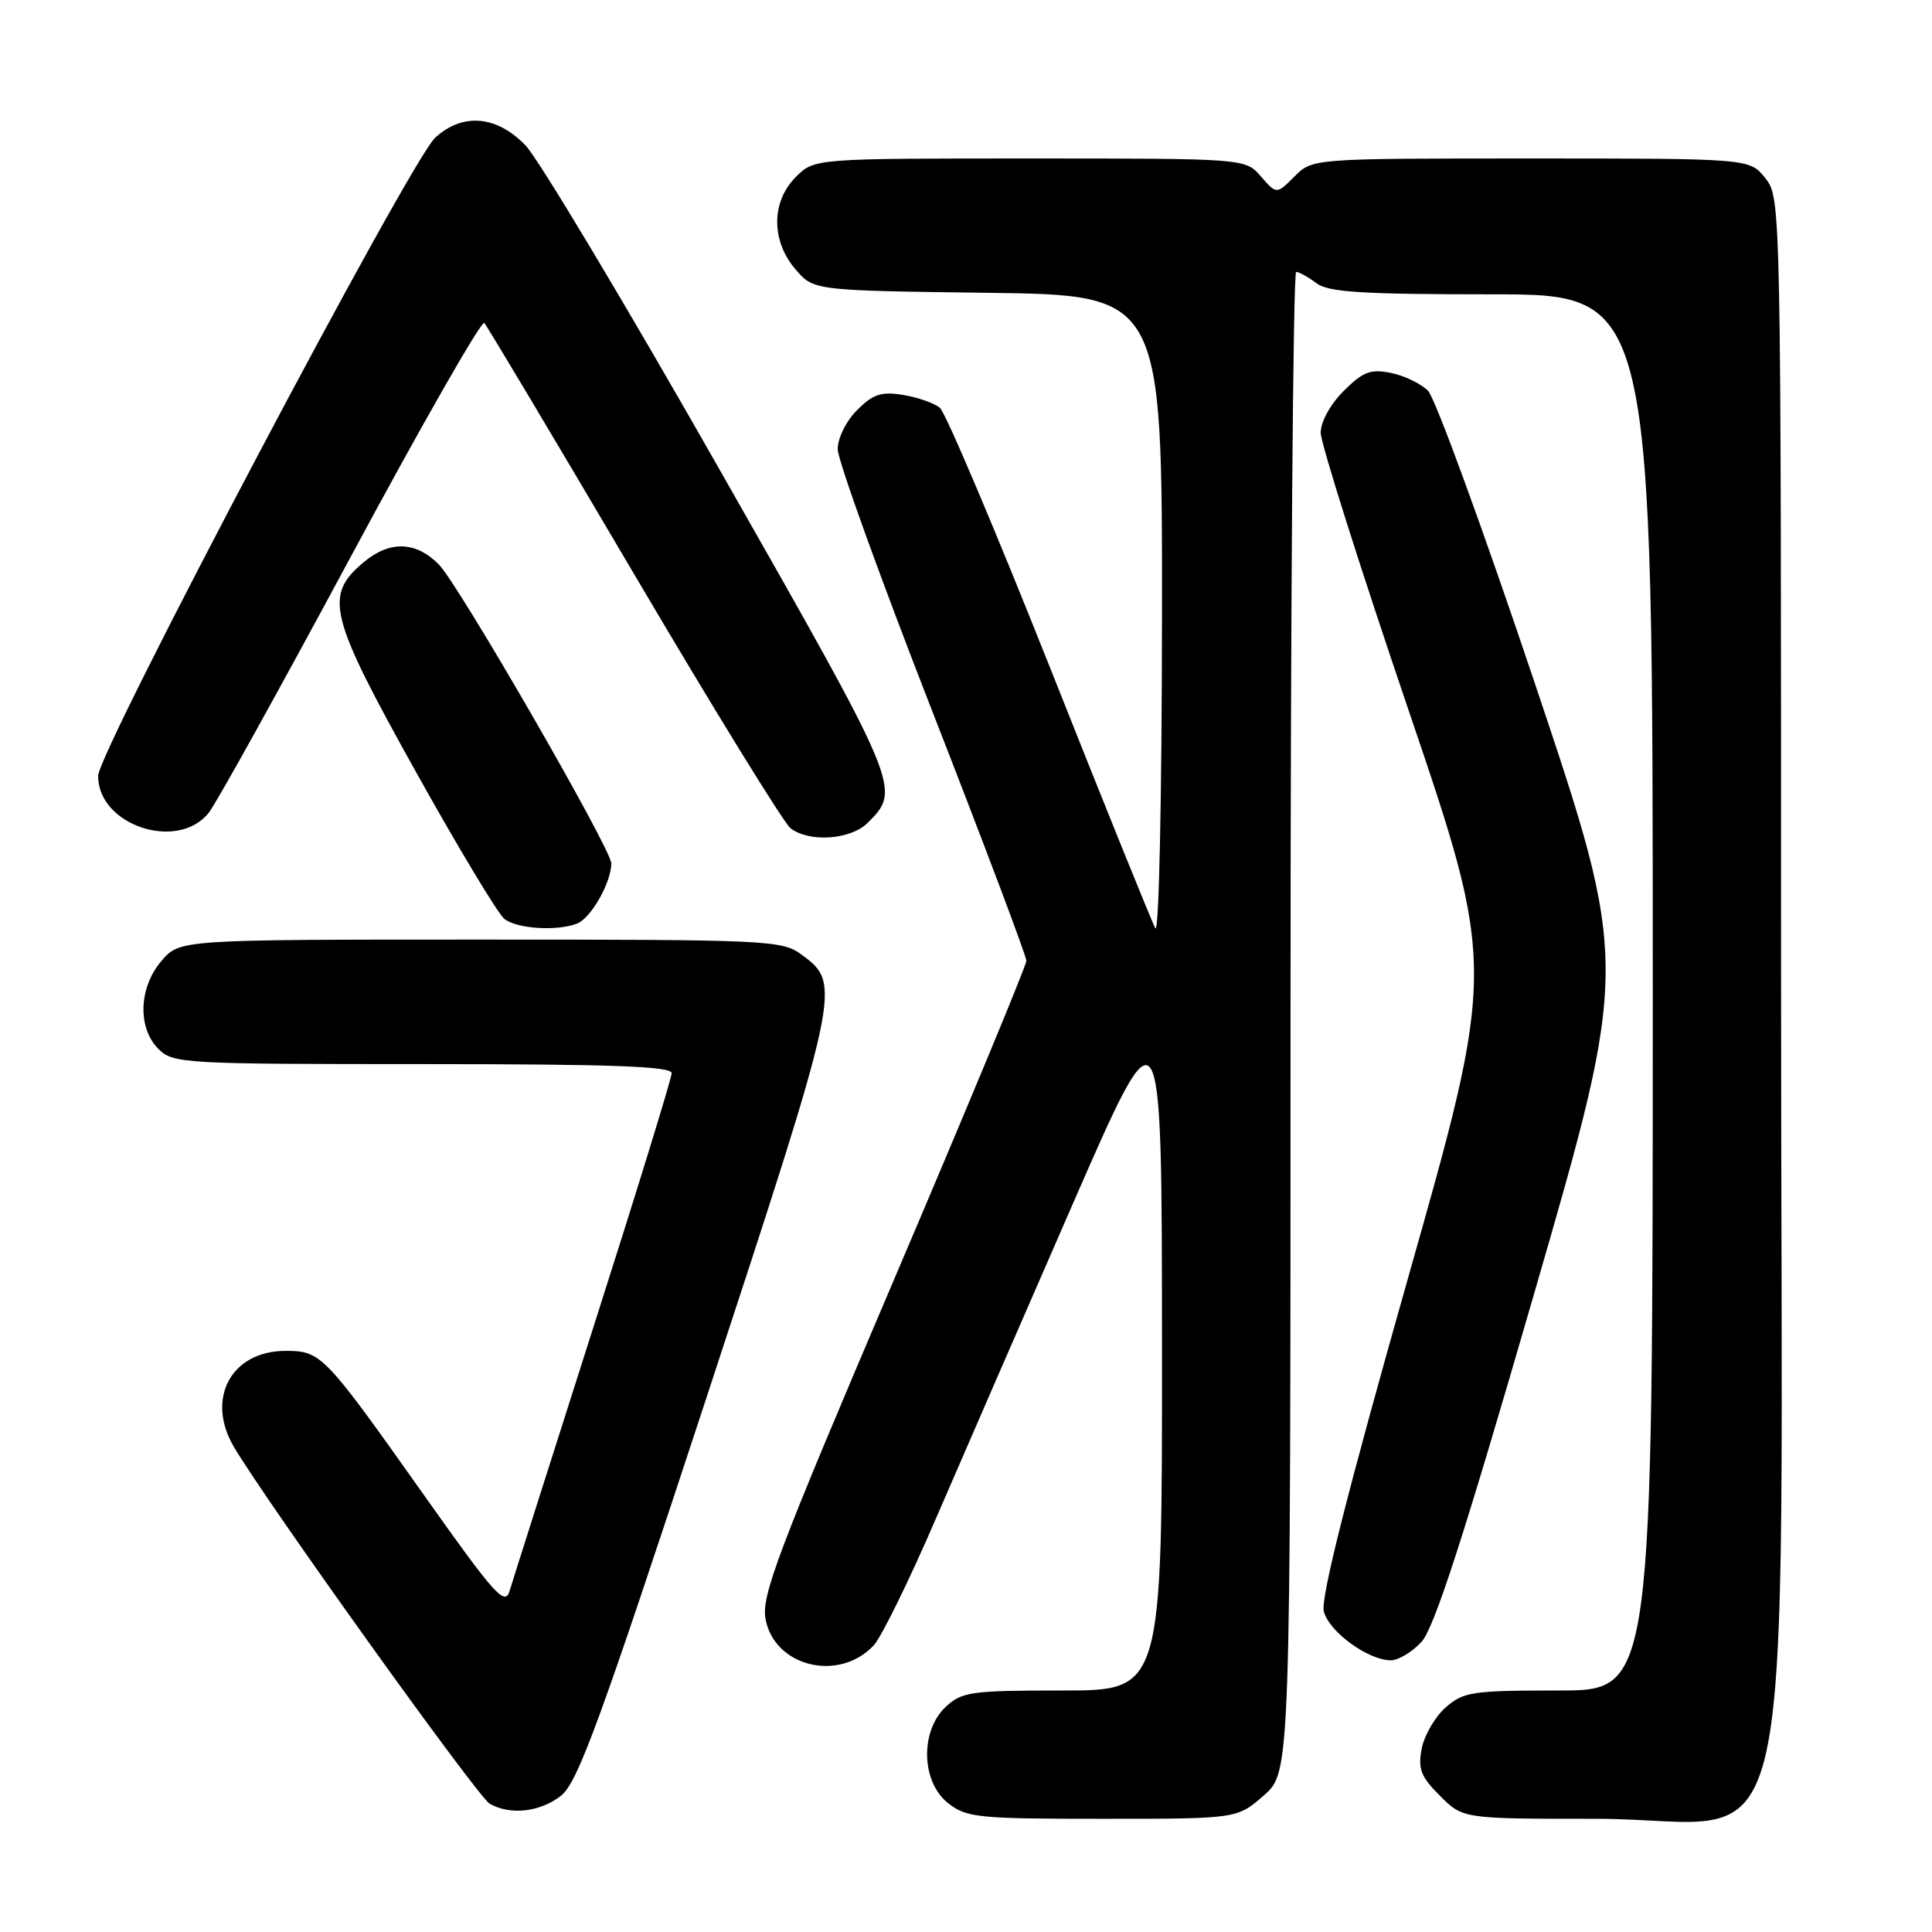 <?xml version="1.0" encoding="UTF-8" standalone="no"?>
<!DOCTYPE svg PUBLIC "-//W3C//DTD SVG 1.1//EN" "http://www.w3.org/Graphics/SVG/1.1/DTD/svg11.dtd" >
<svg xmlns="http://www.w3.org/2000/svg" xmlns:xlink="http://www.w3.org/1999/xlink" version="1.1" viewBox="0 0 256 256">
 <g >
 <path fill="currentColor"
d=" M 167.47 237.90 C 171.00 234.79 171.00 234.79 171.00 135.40 C 171.00 80.73 171.34 36.01 171.75 36.03 C 172.16 36.05 173.37 36.72 174.44 37.53 C 176.01 38.72 180.50 39.00 197.69 39.00 C 219.00 39.00 219.00 39.00 219.00 131.50 C 219.00 224.00 219.00 224.00 206.56 224.00 C 195.07 224.00 193.91 224.17 191.55 226.25 C 190.15 227.49 188.72 229.94 188.38 231.71 C 187.87 234.39 188.26 235.42 190.81 237.96 C 193.85 241.00 193.85 241.00 211.52 241.00 C 238.94 241.00 236.00 254.29 236.00 130.23 C 236.00 26.57 235.99 26.26 233.93 23.63 C 231.85 21.00 231.85 21.00 202.88 21.00 C 173.91 21.00 173.91 21.00 171.53 23.38 C 169.15 25.76 169.15 25.76 167.08 23.38 C 165.01 21.00 165.01 21.00 136.46 21.00 C 107.91 21.00 107.91 21.00 105.45 23.45 C 102.18 26.73 102.16 31.91 105.41 35.69 C 107.82 38.50 107.82 38.50 130.91 38.80 C 154.00 39.10 154.00 39.10 153.97 81.80 C 153.95 105.70 153.57 123.84 153.09 123.00 C 152.62 122.17 146.32 106.58 139.08 88.33 C 131.83 70.09 125.29 54.66 124.54 54.04 C 123.79 53.41 121.60 52.65 119.66 52.33 C 116.78 51.86 115.68 52.22 113.57 54.34 C 112.12 55.78 111.00 58.05 111.00 59.52 C 111.00 60.95 116.62 76.54 123.50 94.16 C 130.38 111.78 136.00 126.69 136.00 127.31 C 136.00 127.92 128.08 147.00 118.39 169.72 C 103.00 205.81 100.86 211.46 101.44 214.55 C 102.63 220.87 111.19 222.94 115.78 218.01 C 116.79 216.92 120.49 209.39 123.99 201.27 C 127.50 193.15 135.68 174.35 142.16 159.50 C 153.95 132.50 153.95 132.50 153.97 178.25 C 154.00 224.00 154.00 224.00 140.81 224.00 C 128.65 224.00 127.45 224.17 125.31 226.17 C 121.89 229.39 122.06 236.11 125.63 238.93 C 128.08 240.85 129.58 241.00 146.10 241.00 C 163.93 241.00 163.93 241.00 167.47 237.90 Z  M 74.34 237.94 C 76.55 236.21 79.54 228.03 93.57 185.32 C 111.46 130.82 111.55 130.42 106.22 126.50 C 103.61 124.58 101.93 124.50 63.66 124.50 C 23.83 124.50 23.83 124.50 21.41 127.31 C 18.38 130.83 18.19 136.19 21.00 139.00 C 22.92 140.92 24.33 141.00 56.00 141.00 C 80.99 141.00 89.00 141.29 89.00 142.20 C 89.00 142.86 84.32 158.05 78.60 175.95 C 72.89 193.85 67.90 209.54 67.52 210.82 C 66.91 212.85 65.53 211.31 56.33 198.32 C 42.91 179.36 42.57 179.00 37.83 179.00 C 30.63 179.00 27.23 185.34 30.99 191.72 C 35.33 199.07 63.27 238.05 64.87 238.99 C 67.57 240.56 71.57 240.12 74.34 237.94 Z  M 188.36 217.55 C 190.03 215.75 193.97 203.59 203.26 171.48 C 215.89 127.86 215.89 127.86 203.42 90.68 C 196.56 70.24 190.17 52.73 189.22 51.78 C 188.27 50.83 186.05 49.76 184.29 49.41 C 181.59 48.87 180.60 49.25 178.04 51.81 C 176.27 53.57 175.00 55.89 175.00 57.35 C 175.00 58.72 180.23 75.24 186.62 94.04 C 198.23 128.24 198.23 128.24 186.50 169.60 C 178.49 197.86 174.98 211.77 175.41 213.51 C 176.09 216.21 181.27 219.99 184.30 220.00 C 185.29 220.00 187.12 218.90 188.36 217.55 Z  M 76.46 122.38 C 78.30 121.67 81.00 116.93 81.00 114.40 C 81.00 112.51 60.79 77.47 58.16 74.81 C 55.10 71.70 51.63 71.60 48.16 74.52 C 42.91 78.94 43.57 81.56 55.13 102.31 C 60.71 112.32 65.97 121.06 66.82 121.75 C 68.47 123.07 73.75 123.42 76.46 122.38 Z  M 114.97 109.03 C 119.44 104.56 119.44 104.58 95.45 62.40 C 82.97 40.45 71.35 21.04 69.63 19.26 C 65.79 15.29 61.30 14.91 57.66 18.25 C 54.36 21.29 13.00 99.60 13.00 102.82 C 13.00 109.38 23.59 112.88 27.68 107.67 C 28.68 106.40 37.15 91.12 46.50 73.73 C 55.85 56.34 63.80 42.42 64.17 42.80 C 64.54 43.19 73.45 58.12 83.98 76.00 C 94.51 93.88 103.86 109.06 104.75 109.75 C 107.25 111.66 112.72 111.28 114.97 109.03 Z "/>
</g>
</svg>